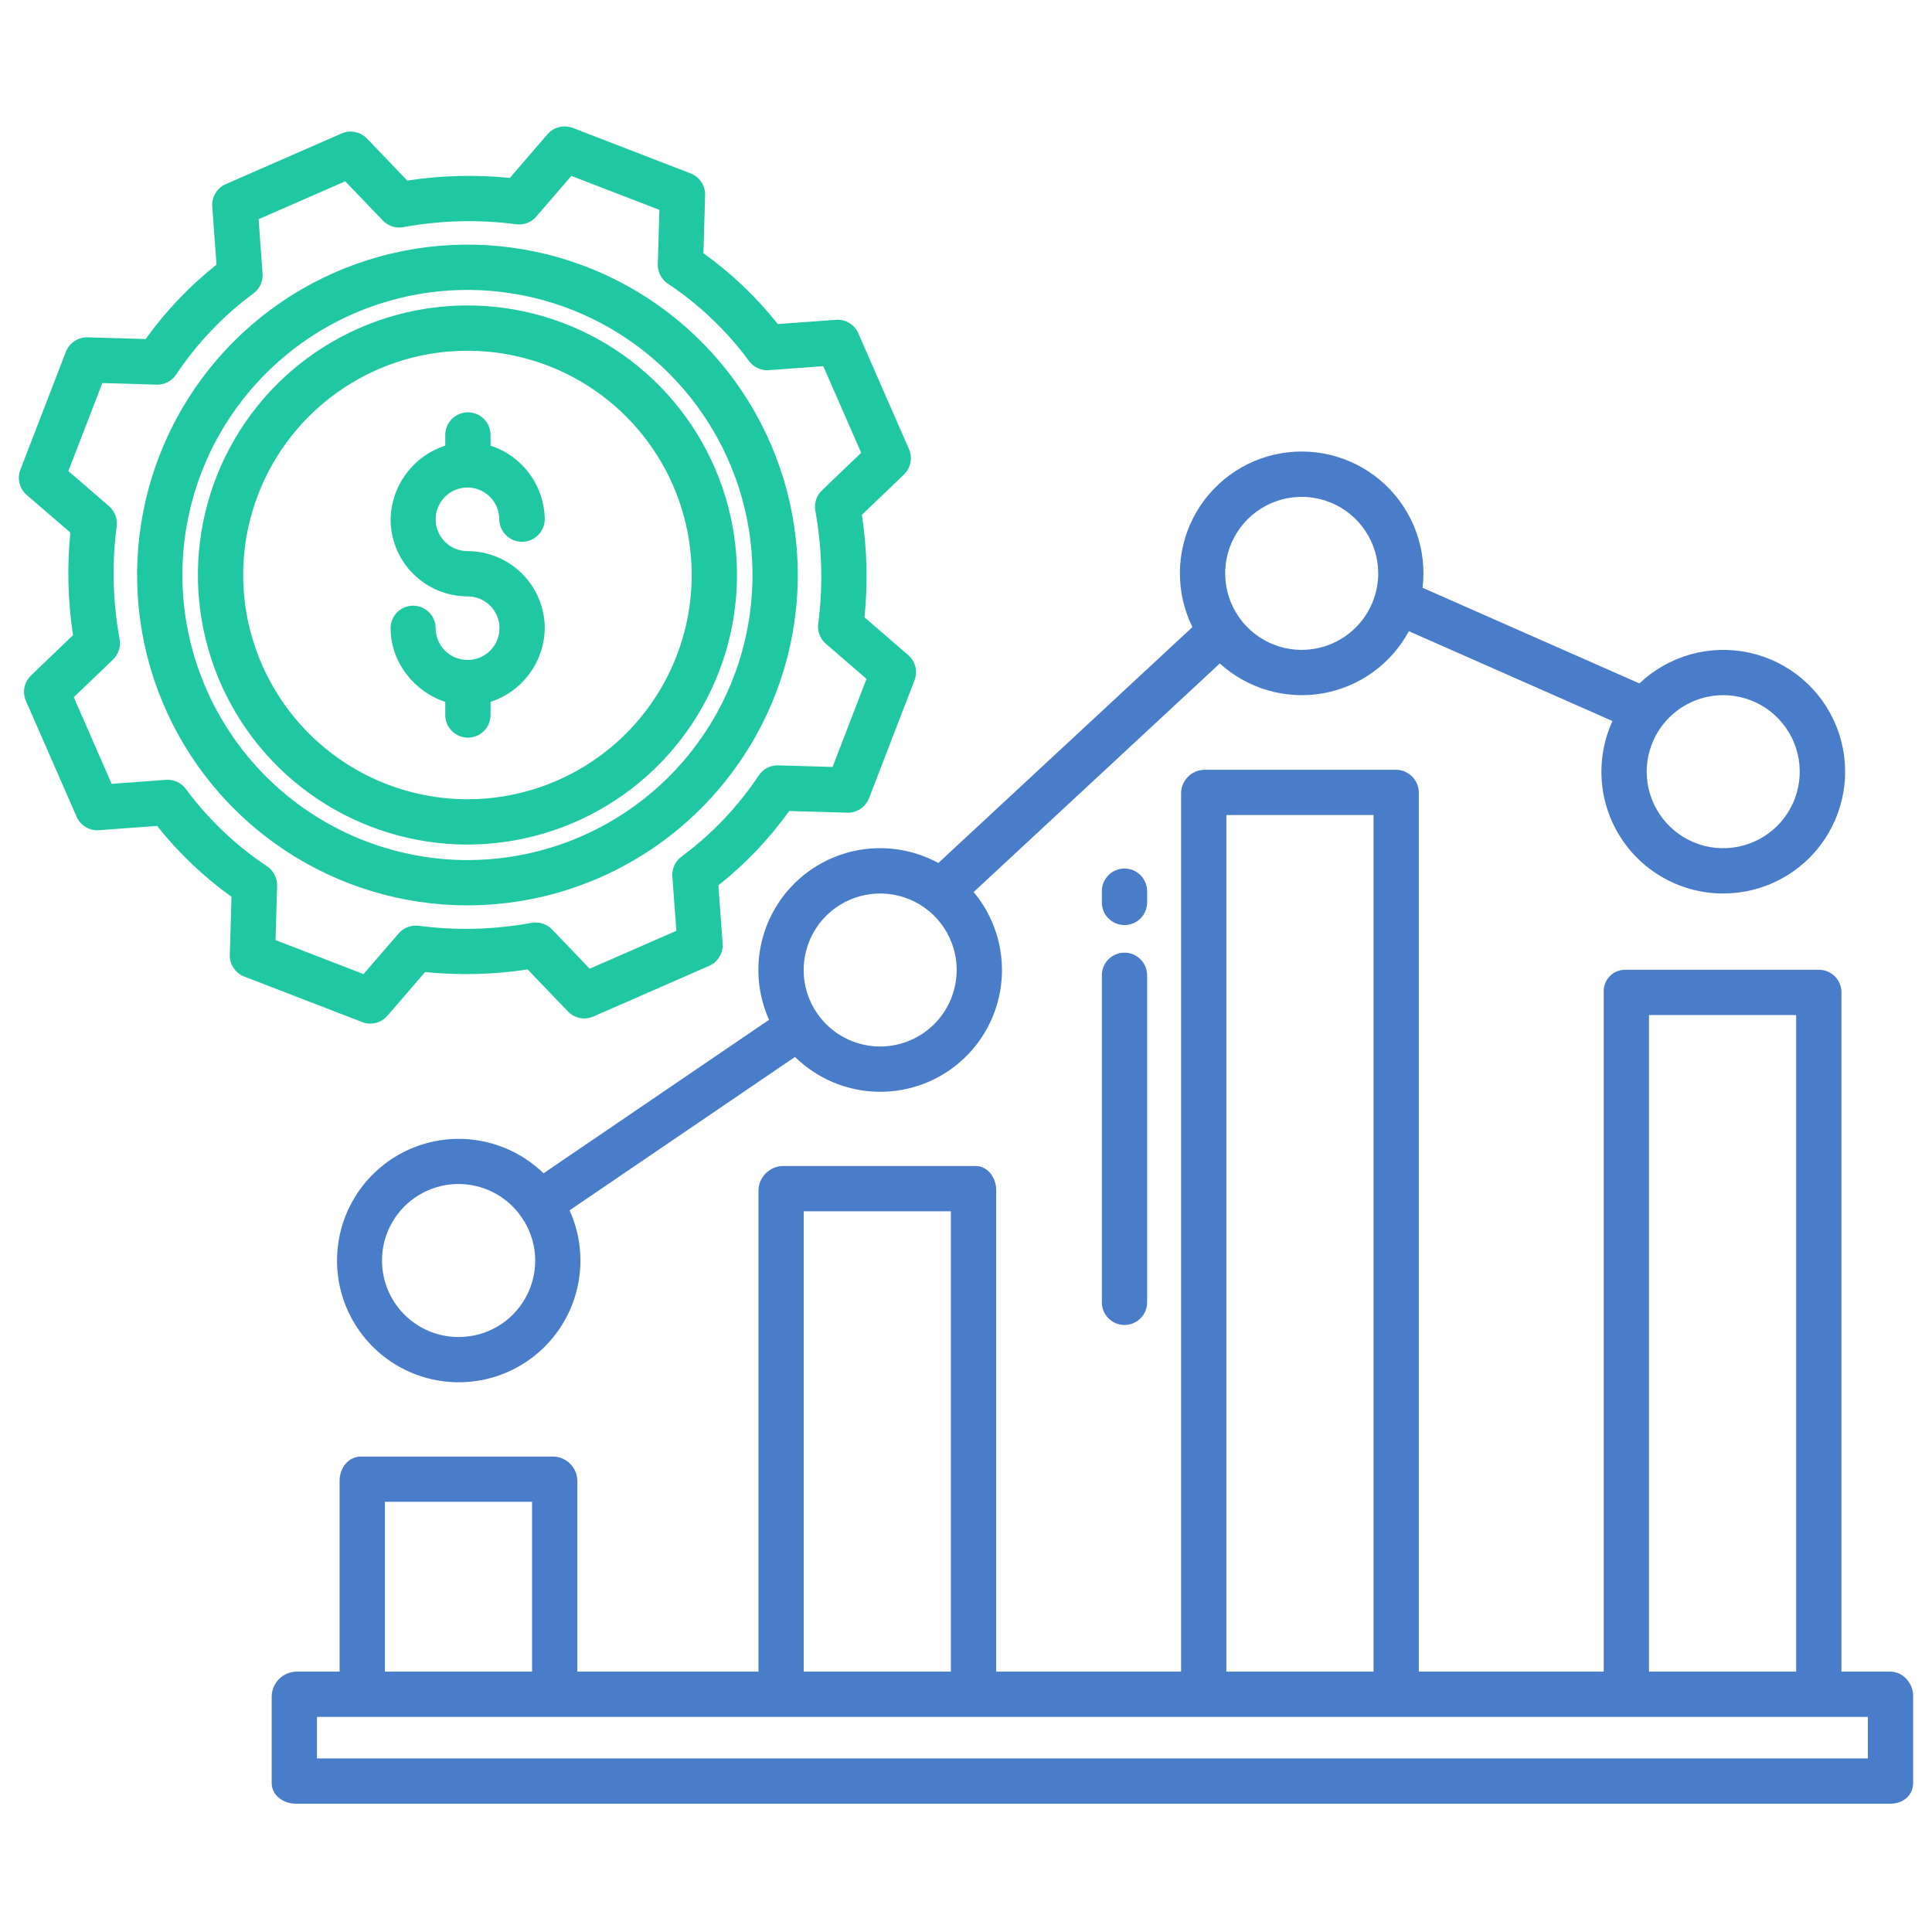 <svg width="122" height="122" viewBox="0 0 122 122" fill="none" xmlns="http://www.w3.org/2000/svg">
<path d="M30.977 45.151V44.32C31.961 43.999 32.82 43.377 33.434 42.543C34.048 41.709 34.385 40.704 34.4 39.668C34.397 38.377 33.882 37.14 32.968 36.228C32.054 35.315 30.816 34.802 29.525 34.801C29.128 34.803 28.739 34.686 28.408 34.466C28.077 34.246 27.818 33.933 27.665 33.566C27.512 33.199 27.472 32.795 27.548 32.406C27.625 32.016 27.816 31.657 28.096 31.376C28.377 31.094 28.735 30.902 29.125 30.824C29.514 30.746 29.918 30.786 30.285 30.938C30.653 31.089 30.967 31.347 31.188 31.677C31.409 32.007 31.527 32.396 31.527 32.793C31.532 33.171 31.685 33.532 31.954 33.797C32.223 34.063 32.586 34.212 32.964 34.212C33.342 34.212 33.704 34.063 33.973 33.797C34.242 33.532 34.396 33.171 34.401 32.793C34.386 31.758 34.048 30.752 33.434 29.918C32.821 29.084 31.961 28.463 30.977 28.141V27.467C30.977 27.088 30.826 26.724 30.558 26.456C30.29 26.188 29.926 26.037 29.547 26.037C29.168 26.037 28.804 26.188 28.536 26.456C28.268 26.724 28.117 27.088 28.117 27.467V28.141C27.13 28.461 26.266 29.081 25.648 29.915C25.029 30.749 24.686 31.755 24.665 32.793C24.665 34.083 25.177 35.32 26.088 36.232C26.999 37.145 28.235 37.659 29.525 37.66C30.057 37.658 30.569 37.867 30.947 38.242C31.325 38.617 31.538 39.126 31.541 39.659C31.543 40.191 31.334 40.702 30.959 41.08C30.584 41.459 30.075 41.672 29.543 41.675C29.535 41.675 29.527 41.675 29.519 41.675C29.511 41.675 29.503 41.675 29.495 41.675C28.967 41.668 28.462 41.454 28.091 41.078C27.72 40.703 27.511 40.196 27.51 39.668C27.51 39.291 27.36 38.929 27.093 38.662C26.827 38.395 26.465 38.246 26.088 38.246C25.71 38.246 25.349 38.395 25.082 38.662C24.815 38.929 24.665 39.291 24.665 39.668C24.665 41.854 26.211 43.708 28.117 44.32V45.151C28.117 45.53 28.268 45.893 28.536 46.161C28.804 46.43 29.168 46.58 29.547 46.58C29.926 46.58 30.29 46.43 30.558 46.161C30.826 45.893 30.976 45.53 30.976 45.151L30.977 45.151Z" fill="#1FC7A3"/>
<path d="M46.539 36.31C46.539 32.943 45.541 29.652 43.67 26.853C41.8 24.054 39.142 21.872 36.032 20.584C32.921 19.296 29.499 18.959 26.197 19.615C22.895 20.272 19.863 21.893 17.482 24.273C15.102 26.654 13.48 29.687 12.824 32.989C12.167 36.29 12.504 39.713 13.792 42.823C15.081 45.933 17.262 48.592 20.061 50.462C22.86 52.332 26.151 53.331 29.518 53.331C34.03 53.325 38.357 51.531 41.548 48.34C44.739 45.149 46.534 40.822 46.539 36.31ZM15.356 36.31C15.356 33.509 16.186 30.771 17.742 28.442C19.299 26.113 21.51 24.298 24.098 23.226C26.686 22.154 29.533 21.873 32.28 22.42C35.028 22.966 37.551 24.315 39.532 26.295C41.512 28.276 42.861 30.799 43.407 33.547C43.954 36.294 43.673 39.141 42.602 41.729C41.53 44.316 39.715 46.528 37.386 48.084C35.057 49.641 32.319 50.471 29.518 50.471C25.763 50.467 22.163 48.974 19.509 46.319C16.854 43.664 15.36 40.064 15.356 36.31Z" fill="#1FC7A3"/>
<path d="M50.379 36.31C50.379 32.184 49.156 28.15 46.864 24.72C44.571 21.289 41.313 18.615 37.501 17.036C33.689 15.457 29.495 15.044 25.448 15.849C21.401 16.654 17.684 18.641 14.767 21.558C11.849 24.476 9.863 28.193 9.058 32.24C8.253 36.286 8.666 40.481 10.245 44.293C11.824 48.105 14.498 51.363 17.928 53.655C21.359 55.947 25.392 57.171 29.518 57.171C35.049 57.165 40.351 54.965 44.262 51.054C48.173 47.143 50.373 41.84 50.379 36.31ZM11.516 36.31C11.516 32.749 12.571 29.269 14.55 26.308C16.528 23.348 19.339 21.041 22.628 19.678C25.918 18.316 29.538 17.959 33.03 18.654C36.522 19.348 39.729 21.063 42.247 23.58C44.764 26.098 46.479 29.306 47.174 32.798C47.868 36.29 47.512 39.909 46.149 43.199C44.787 46.488 42.479 49.3 39.519 51.278C36.559 53.256 33.078 54.312 29.518 54.312C24.745 54.306 20.169 52.407 16.795 49.033C13.42 45.658 11.521 41.082 11.516 36.31H11.516Z" fill="#1FC7A3"/>
<path d="M23.381 64.636C23.587 64.636 23.79 64.592 23.977 64.506C24.163 64.421 24.33 64.296 24.464 64.14L26.843 61.383C28.999 61.599 31.175 61.543 33.318 61.216L35.863 63.87C36.065 64.081 36.328 64.225 36.615 64.283C36.902 64.34 37.2 64.308 37.468 64.19L44.779 60.992C45.05 60.873 45.278 60.673 45.431 60.42C45.584 60.167 45.654 59.872 45.632 59.577L45.362 55.907C47.065 54.558 48.571 52.977 49.837 51.21L53.5 51.318C53.796 51.326 54.087 51.242 54.333 51.079C54.579 50.915 54.769 50.679 54.876 50.404L57.748 42.962C57.854 42.687 57.873 42.386 57.801 42.101C57.73 41.815 57.572 41.558 57.349 41.366L54.592 38.986C54.808 36.83 54.752 34.654 54.425 32.511L57.079 29.966C57.29 29.763 57.434 29.501 57.492 29.214C57.549 28.927 57.517 28.629 57.399 28.361L54.2 21.048C54.082 20.776 53.882 20.548 53.629 20.395C53.375 20.243 53.08 20.173 52.785 20.195L49.116 20.465C47.766 18.762 46.185 17.256 44.419 15.99L44.526 12.327C44.535 12.031 44.452 11.74 44.288 11.494C44.124 11.247 43.888 11.058 43.612 10.951L36.17 8.078C35.895 7.972 35.594 7.953 35.308 8.025C35.022 8.097 34.766 8.255 34.573 8.478L32.195 11.235C30.038 11.019 27.862 11.075 25.718 11.402L23.173 8.75C22.97 8.538 22.708 8.394 22.421 8.337C22.134 8.28 21.836 8.312 21.568 8.429L14.256 11.628C13.985 11.747 13.757 11.947 13.605 12.2C13.452 12.453 13.382 12.748 13.403 13.043L13.673 16.712C11.97 18.062 10.463 19.643 9.198 21.409L5.535 21.302C5.24 21.294 4.948 21.377 4.702 21.54C4.455 21.704 4.266 21.941 4.16 22.217L1.287 29.658C1.181 29.933 1.162 30.234 1.234 30.52C1.305 30.805 1.463 31.062 1.686 31.255L4.443 33.633C4.228 35.79 4.284 37.966 4.61 40.109L1.958 42.655C1.747 42.857 1.603 43.12 1.545 43.407C1.488 43.694 1.52 43.992 1.638 44.26L4.837 51.572C4.955 51.843 5.154 52.071 5.408 52.224C5.662 52.377 5.956 52.447 6.252 52.424L9.921 52.154C11.271 53.857 12.852 55.363 14.618 56.629L14.511 60.292C14.502 60.587 14.586 60.879 14.749 61.125C14.913 61.372 15.149 61.561 15.425 61.668L22.868 64.54C23.032 64.603 23.206 64.636 23.381 64.636ZM16.863 54.705C14.883 53.387 13.149 51.734 11.736 49.822C11.592 49.627 11.402 49.473 11.183 49.372C10.963 49.271 10.722 49.228 10.481 49.246L7.05 49.498L4.657 44.028L7.135 41.65C7.306 41.487 7.433 41.283 7.506 41.058C7.579 40.833 7.595 40.594 7.552 40.361C7.121 38.008 7.059 35.602 7.368 33.23C7.398 32.995 7.37 32.757 7.286 32.536C7.201 32.315 7.063 32.118 6.884 31.963L4.317 29.747L6.461 24.189L9.889 24.289C10.132 24.297 10.372 24.242 10.587 24.131C10.803 24.02 10.986 23.855 11.121 23.653C12.439 21.674 14.092 19.939 16.005 18.527C16.199 18.383 16.354 18.193 16.455 17.974C16.555 17.755 16.599 17.513 16.581 17.273L16.329 13.841L21.799 11.449L24.177 13.927C24.34 14.098 24.544 14.225 24.769 14.298C24.994 14.371 25.233 14.386 25.466 14.344C27.819 13.913 30.226 13.85 32.598 14.16C32.833 14.19 33.072 14.162 33.293 14.077C33.514 13.993 33.71 13.855 33.865 13.676L36.08 11.108L41.639 13.253L41.538 16.681C41.531 16.923 41.585 17.163 41.697 17.379C41.808 17.595 41.972 17.778 42.174 17.913C44.153 19.231 45.888 20.884 47.301 22.797C47.444 22.992 47.634 23.147 47.854 23.247C48.073 23.348 48.315 23.391 48.555 23.373L51.987 23.121L54.38 28.591L51.902 30.968C51.731 31.132 51.604 31.336 51.531 31.561C51.458 31.786 51.443 32.025 51.485 32.258C51.916 34.611 51.978 37.017 51.669 39.389C51.639 39.624 51.667 39.862 51.752 40.083C51.836 40.304 51.974 40.501 52.153 40.655L54.719 42.871L52.575 48.43L49.147 48.33C48.904 48.321 48.664 48.376 48.448 48.487C48.233 48.598 48.049 48.763 47.916 48.965C46.597 50.945 44.945 52.68 43.032 54.093C42.838 54.236 42.684 54.427 42.583 54.646C42.483 54.865 42.439 55.106 42.457 55.347L42.709 58.778L37.238 61.171L34.861 58.693C34.697 58.523 34.494 58.395 34.269 58.322C34.044 58.25 33.805 58.234 33.572 58.276C31.219 58.707 28.813 58.77 26.441 58.461C26.206 58.43 25.967 58.458 25.746 58.543C25.525 58.627 25.328 58.765 25.174 58.944L22.957 61.51L17.398 59.365L17.499 55.938C17.506 55.695 17.451 55.455 17.34 55.239C17.229 55.023 17.065 54.84 16.863 54.705Z" fill="#1FC7A3"/>
<path d="M119.379 105.559H116.281V62.63C116.278 62.443 116.237 62.258 116.162 62.087C116.087 61.916 115.978 61.761 115.843 61.632C115.708 61.502 115.548 61.401 115.374 61.333C115.199 61.266 115.013 61.234 114.826 61.238H102.638C102.455 61.235 102.274 61.269 102.105 61.338C101.936 61.407 101.783 61.51 101.655 61.64C101.527 61.771 101.427 61.925 101.361 62.095C101.294 62.266 101.263 62.447 101.27 62.63V105.559H89.594V50.107C89.606 49.725 89.468 49.354 89.208 49.074C88.949 48.794 88.59 48.627 88.209 48.609H76.02C75.633 48.624 75.267 48.789 74.999 49.068C74.731 49.347 74.581 49.72 74.582 50.107V105.559H62.906V75.152C62.906 74.363 62.38 73.629 61.591 73.629H49.402C49.005 73.647 48.63 73.814 48.351 74.096C48.071 74.378 47.908 74.755 47.895 75.152V105.559H36.457V93.497C36.448 93.103 36.29 92.727 36.015 92.445C35.739 92.162 35.367 91.995 34.973 91.977H22.785C21.995 91.977 21.445 92.708 21.445 93.497V105.559H18.681C18.282 105.576 17.905 105.742 17.622 106.025C17.34 106.307 17.174 106.685 17.156 107.084V112.588C17.156 113.378 17.891 113.898 18.681 113.898H119.379C120.168 113.898 120.809 113.377 120.809 112.588V107.084C120.809 106.294 120.168 105.559 119.379 105.559ZM104.129 64.098H113.422V105.559H104.129V64.098ZM77.441 51.469H86.734V105.559H77.441V51.469ZM50.754 76.488H60.047V105.559H50.754V76.488ZM24.305 94.836H33.598V105.559H24.305V94.836ZM117.949 111.039H20.016V108.418H117.949V111.039Z" fill="#4A7DC9"/>
<path d="M108.815 56.42C110.072 56.422 111.311 56.115 112.422 55.527C113.533 54.939 114.483 54.088 115.188 53.047C115.894 52.007 116.334 50.81 116.47 49.56C116.606 48.311 116.433 47.047 115.968 45.879C115.502 44.712 114.757 43.676 113.798 42.863C112.839 42.05 111.696 41.485 110.468 41.216C109.24 40.947 107.965 40.984 106.754 41.322C105.544 41.66 104.435 42.29 103.524 43.156L89.832 37.117C89.975 35.928 89.838 34.723 89.432 33.597C89.027 32.471 88.364 31.455 87.497 30.63C86.63 29.805 85.582 29.194 84.437 28.846C83.293 28.497 82.082 28.42 80.902 28.622C79.722 28.823 78.606 29.297 77.642 30.006C76.677 30.715 75.892 31.639 75.347 32.705C74.803 33.771 74.515 34.949 74.507 36.146C74.498 37.343 74.769 38.525 75.297 39.599L59.253 54.496C57.84 53.727 56.22 53.42 54.623 53.619C53.026 53.819 51.532 54.514 50.352 55.608C49.171 56.702 48.364 58.138 48.043 59.715C47.722 61.292 47.905 62.93 48.564 64.398L34.323 74.09C32.95 72.756 31.129 71.982 29.216 71.92C27.303 71.858 25.436 72.512 23.98 73.754C22.523 74.996 21.583 76.737 21.343 78.636C21.102 80.534 21.579 82.455 22.68 84.021C23.78 85.587 25.425 86.685 27.293 87.102C29.161 87.519 31.118 87.224 32.78 86.274C34.441 85.325 35.689 83.789 36.279 81.968C36.868 80.147 36.757 78.172 35.967 76.429L50.202 66.743C51.61 68.125 53.495 68.913 55.468 68.943C57.441 68.973 59.35 68.244 60.8 66.905C62.249 65.567 63.129 63.722 63.256 61.753C63.383 59.784 62.748 57.842 61.483 56.328L77.027 41.895C77.89 42.681 78.921 43.26 80.041 43.588C81.161 43.916 82.342 43.985 83.492 43.789C84.643 43.592 85.734 43.136 86.682 42.456C87.63 41.775 88.411 40.887 88.965 39.859L101.824 45.532C101.287 46.703 101.053 47.99 101.143 49.276C101.234 50.561 101.646 51.803 102.343 52.888C103.039 53.972 103.997 54.864 105.128 55.481C106.259 56.099 107.527 56.422 108.815 56.421L108.815 56.42ZM108.815 43.898C109.771 43.898 110.705 44.181 111.5 44.712C112.295 45.243 112.914 45.998 113.28 46.881C113.645 47.764 113.741 48.735 113.554 49.672C113.368 50.61 112.908 51.471 112.232 52.146C111.556 52.822 110.695 53.282 109.758 53.468C108.82 53.655 107.849 53.559 106.966 53.193C106.083 52.827 105.329 52.208 104.798 51.413C104.267 50.618 103.984 49.684 103.984 48.729C103.986 47.448 104.495 46.22 105.401 45.314C106.307 44.409 107.535 43.899 108.815 43.898ZM28.962 84.43C28.14 84.431 27.331 84.223 26.611 83.824C25.892 83.425 25.286 82.849 24.851 82.151C24.417 81.453 24.168 80.655 24.128 79.833C24.087 79.011 24.258 78.193 24.622 77.456C24.987 76.719 25.534 76.087 26.211 75.62C26.889 75.153 27.674 74.867 28.492 74.788C29.311 74.71 30.137 74.842 30.89 75.171C31.644 75.501 32.301 76.018 32.799 76.672L33.098 77.108C33.541 77.84 33.782 78.677 33.795 79.532C33.808 80.388 33.593 81.232 33.172 81.977C32.751 82.723 32.14 83.342 31.4 83.773C30.66 84.204 29.82 84.43 28.964 84.428L28.962 84.43ZM55.58 66.085C54.624 66.085 53.69 65.801 52.896 65.27C52.101 64.739 51.482 63.985 51.116 63.102C50.75 62.219 50.655 61.247 50.841 60.31C51.028 59.373 51.488 58.512 52.163 57.836C52.839 57.16 53.7 56.7 54.638 56.514C55.575 56.327 56.546 56.423 57.429 56.789C58.312 57.154 59.067 57.774 59.598 58.568C60.129 59.363 60.412 60.297 60.412 61.253C60.41 62.534 59.901 63.762 58.995 64.667C58.089 65.573 56.861 66.082 55.58 66.084V66.085ZM82.198 41.038C81.242 41.038 80.308 40.755 79.514 40.224C78.719 39.693 78.1 38.939 77.734 38.056C77.368 37.173 77.273 36.201 77.459 35.264C77.646 34.327 78.106 33.466 78.781 32.79C79.457 32.115 80.318 31.654 81.255 31.468C82.193 31.282 83.164 31.377 84.047 31.743C84.93 32.109 85.684 32.728 86.215 33.522C86.746 34.317 87.03 35.251 87.03 36.207C87.028 37.488 86.519 38.716 85.613 39.622C84.707 40.528 83.479 41.037 82.198 41.038Z" fill="#4A7DC9"/>
<path d="M72.438 56.275C72.438 55.895 72.287 55.532 72.019 55.264C71.751 54.996 71.387 54.845 71.008 54.845C70.629 54.845 70.265 54.996 69.997 55.264C69.729 55.532 69.578 55.895 69.578 56.275V56.986C69.578 57.365 69.729 57.729 69.997 57.997C70.265 58.265 70.629 58.415 71.008 58.415C71.387 58.415 71.751 58.265 72.019 57.997C72.287 57.729 72.438 57.365 72.438 56.986V56.275Z" fill="#4A7DC9"/>
<path d="M71.008 60.157C70.629 60.157 70.265 60.308 69.997 60.576C69.729 60.844 69.578 61.208 69.578 61.587V82.239C69.578 82.618 69.729 82.981 69.997 83.249C70.265 83.518 70.629 83.668 71.008 83.668C71.387 83.668 71.751 83.518 72.019 83.249C72.287 82.981 72.438 82.618 72.438 82.239V61.587C72.438 61.208 72.287 60.844 72.019 60.576C71.751 60.308 71.387 60.157 71.008 60.157Z" fill="#4A7DC9"/>
</svg>
